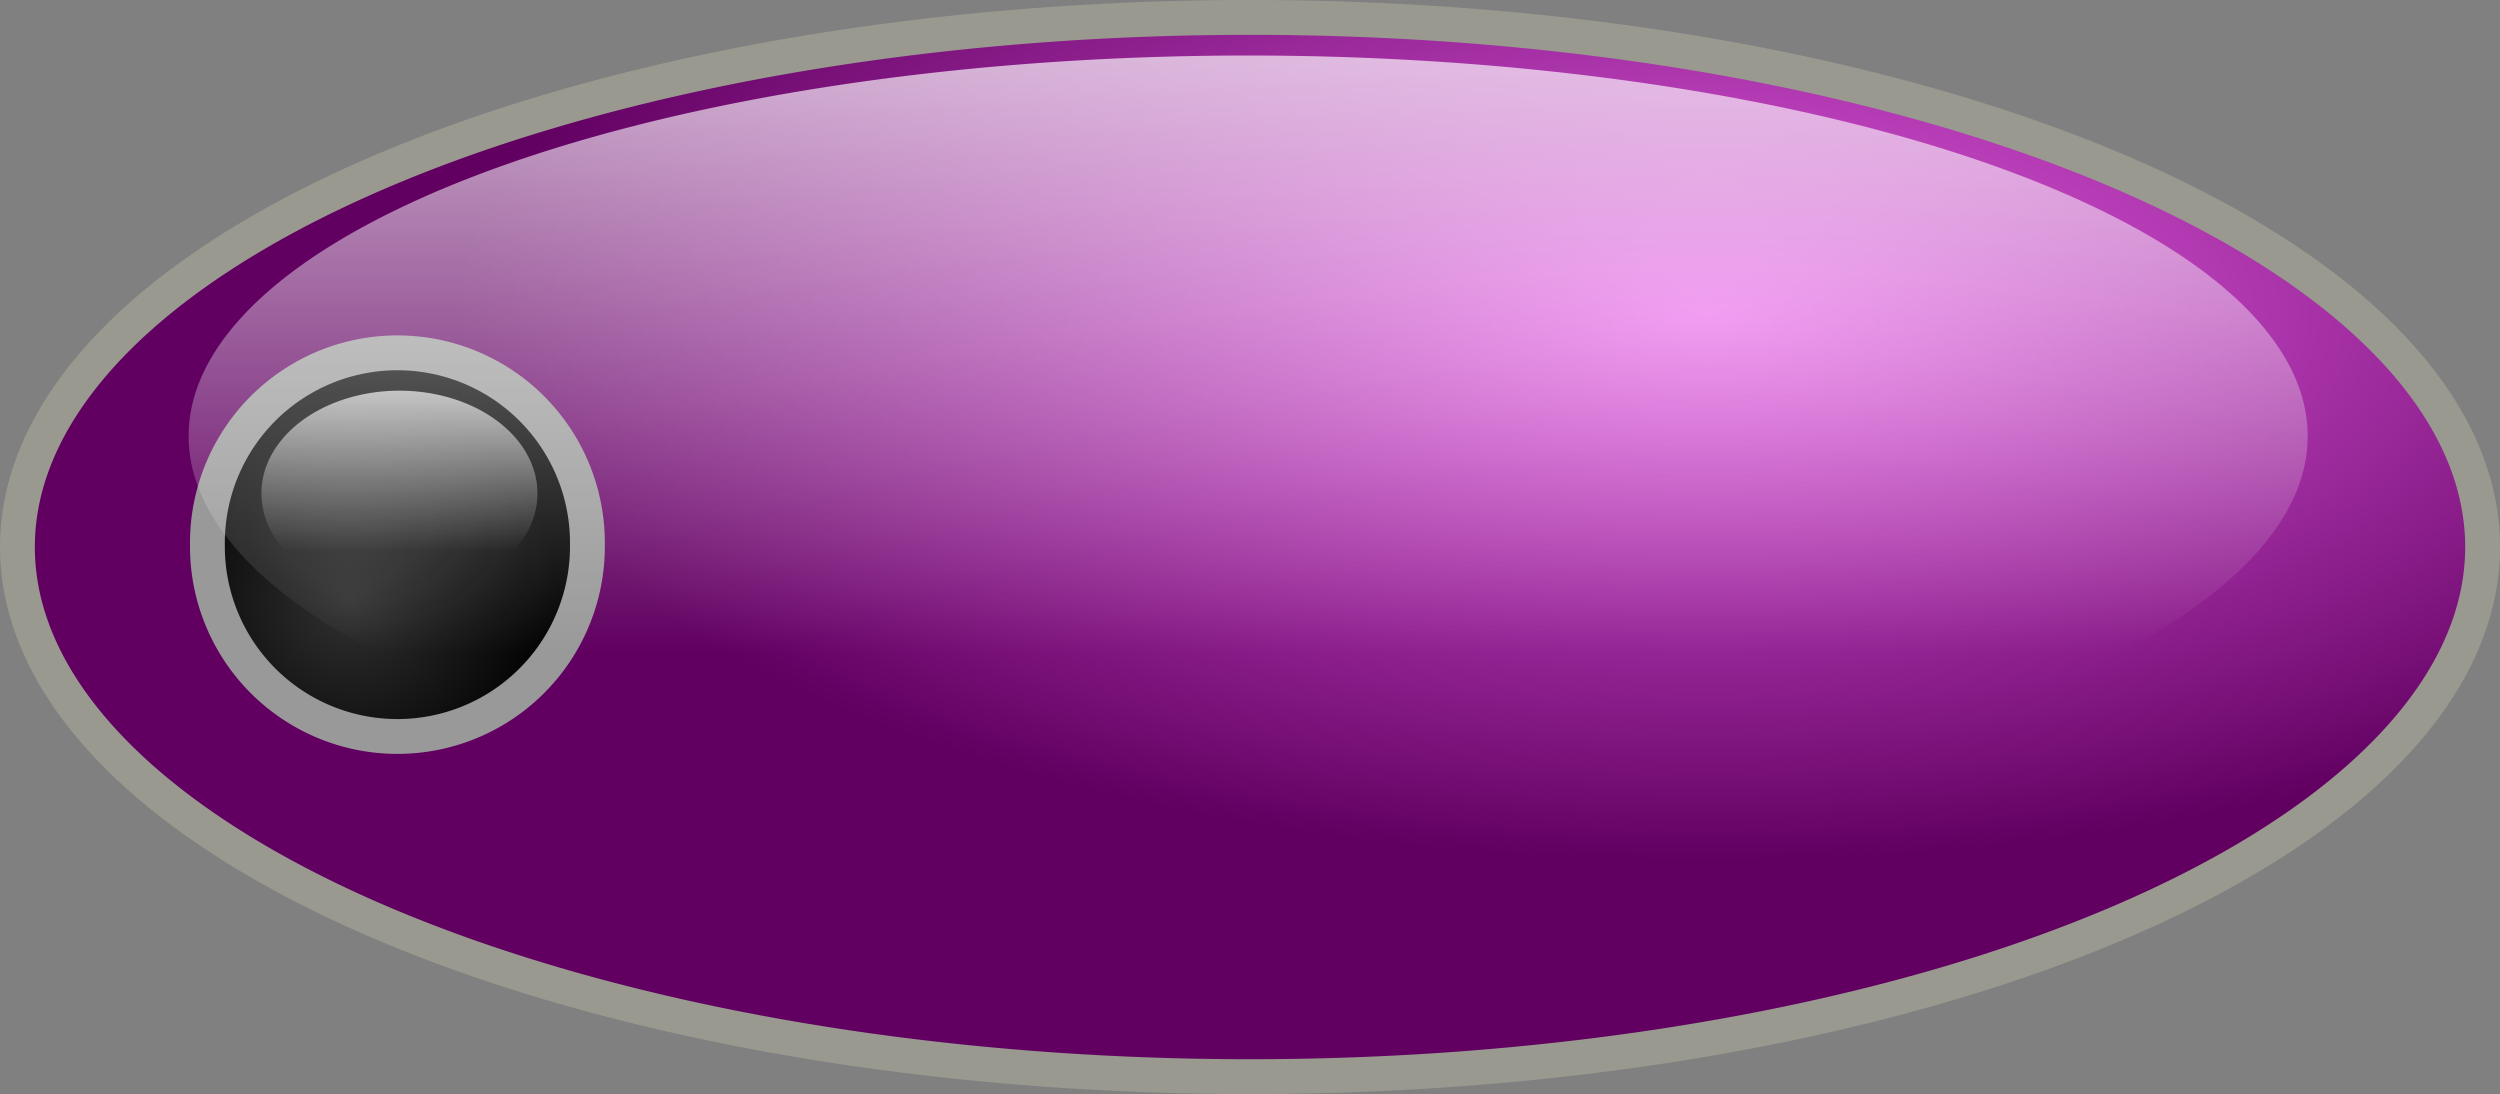 <?xml version="1.0" encoding="UTF-8" standalone="no"?>
<!-- Created with Inkscape (http://www.inkscape.org/) -->
<svg
   xmlns:dc="http://purl.org/dc/elements/1.1/"
   xmlns:cc="http://web.resource.org/cc/"
   xmlns:rdf="http://www.w3.org/1999/02/22-rdf-syntax-ns#"
   xmlns:svg="http://www.w3.org/2000/svg"
   xmlns="http://www.w3.org/2000/svg"
   xmlns:xlink="http://www.w3.org/1999/xlink"
   xmlns:sodipodi="http://sodipodi.sourceforge.net/DTD/sodipodi-0.dtd"
   xmlns:inkscape="http://www.inkscape.org/namespaces/inkscape"
   width="143.512"
   height="62.804"
   id="svg2"
   sodipodi:version="0.32"
   inkscape:version="0.44"
   version="1.0"
   sodipodi:docbase="/home/feesh/nonlogic/projects/gtkwidgets/dial"
   sodipodi:docname="button.svg">
  <rect width="100%" height="100%" fill="#808080" stroke="none"/>
  <defs
     id="defs4">
    <linearGradient
       id="linearGradient3671">
      <stop
         style="stop-color:#313131;stop-opacity:1;"
         offset="0"
         id="stop3673" />
      <stop
         style="stop-color:black;stop-opacity:1;"
         offset="1"
         id="stop3675" />
    </linearGradient>
    <linearGradient
       id="linearGradient2778">
      <stop
         id="stop2780"
         offset="0"
         style="stop-color:white;stop-opacity:1;" />
      <stop
         id="stop2782"
         offset="1"
         style="stop-color:white;stop-opacity:0;" />
    </linearGradient>
    <linearGradient
       id="linearGradient2760">
      <stop
         style="stop-color:#e961e9;stop-opacity:1;"
         offset="0"
         id="stop2762" />
      <stop
         style="stop-color:#610061;stop-opacity:1;"
         offset="1"
         id="stop2764" />
    </linearGradient>
    <radialGradient
       inkscape:collect="always"
       xlink:href="#linearGradient2760"
       id="radialGradient3684"
       gradientUnits="userSpaceOnUse"
       gradientTransform="matrix(1,0,0,0.438,0,21.913)"
       cx="100.749"
       cy="8.434"
       fx="100.749"
       fy="8.434"
       r="71.756" />
    <radialGradient
       inkscape:collect="always"
       xlink:href="#linearGradient3671"
       id="radialGradient3686"
       gradientUnits="userSpaceOnUse"
       cx="23.722"
       cy="45.917"
       fx="23.722"
       fy="45.917"
       r="11.907" />
    <linearGradient
       inkscape:collect="always"
       xlink:href="#linearGradient2778"
       id="linearGradient3688"
       gradientUnits="userSpaceOnUse"
       x1="74.982"
       y1="-0.436"
       x2="74.982"
       y2="39.101" />
    <linearGradient
       inkscape:collect="always"
       xlink:href="#linearGradient2778"
       id="linearGradient3713"
       gradientUnits="userSpaceOnUse"
       x1="74.982"
       y1="-0.436"
       x2="74.982"
       y2="39.101" />
  </defs>
  <sodipodi:namedview
     id="base"
     pagecolor="#ffffff"
     bordercolor="#666666"
     borderopacity="1.0"
     gridtolerance="10000"
     guidetolerance="10"
     objecttolerance="10"
     inkscape:pageopacity="0.0"
     inkscape:pageshadow="2"
     inkscape:zoom="3.6675272"
     inkscape:cx="84.565542"
     inkscape:cy="36.546402"
     inkscape:document-units="px"
     inkscape:current-layer="layer1"
     width="150px"
     height="80px"
     inkscape:window-width="872"
     inkscape:window-height="616"
     inkscape:window-x="136"
     inkscape:window-y="122" />
  <g
     inkscape:label="Layer 1"
     inkscape:groupmode="layer"
     id="layer1"
     transform="translate(-0.363,-0.2)">
    <path
       sodipodi:type="arc"
       style="fill:url(#radialGradient3684);fill-opacity:1;stroke:#999990;stroke-width:2;stroke-linecap:butt;stroke-linejoin:round;stroke-miterlimit:4;stroke-dasharray:none;stroke-opacity:1"
       id="path1872"
       sodipodi:cx="74.57341"
       sodipodi:cy="38.964176"
       sodipodi:rx="70.756119"
       sodipodi:ry="30.401957"
       d="M 145.33 38.964 A 70.756 30.402 0 1 1  3.817,38.964 A 70.756 30.402 0 1 1  145.33 38.964 z"
       transform="translate(-2.454,-7.362)" />
    <path
       sodipodi:type="arc"
       style="fill:url(#radialGradient3686);fill-opacity:1;stroke:#999;stroke-width:2;stroke-linecap:butt;stroke-linejoin:round;stroke-miterlimit:4;stroke-dasharray:none;stroke-opacity:1"
       id="path2784"
       sodipodi:cx="26.448338"
       sodipodi:cy="42.64513"
       sodipodi:rx="10.906531"
       sodipodi:ry="10.906531"
       d="M 37.355 42.645 A 10.907 10.907 0 1 1  15.542,42.645 A 10.907 10.907 0 1 1  37.355 42.645 z"
       transform="translate(-3.272,-11.179)" />
    <path
       sodipodi:type="arc"
       style="fill:url(#linearGradient3688);fill-opacity:1;stroke:none;stroke-width:2;stroke-linecap:butt;stroke-linejoin:round;stroke-miterlimit:4;stroke-dasharray:none;stroke-opacity:1"
       id="path2768"
       sodipodi:cx="74.982407"
       sodipodi:cy="29.420961"
       sodipodi:rx="47.443413"
       sodipodi:ry="17.041454"
       d="M 122.426 29.421 A 47.443 17.041 0 1 1  27.539,29.421 A 47.443 17.041 0 1 1  122.426 29.421 z"
       transform="matrix(1.282,0,0,1.282,-24.115,-12.484)" />
    <path
       sodipodi:type="arc"
       style="fill:url(#linearGradient3713);fill-opacity:1;stroke:none;stroke-width:2;stroke-linecap:butt;stroke-linejoin:round;stroke-miterlimit:4;stroke-dasharray:none;stroke-opacity:1"
       id="path3711"
       sodipodi:cx="74.982407"
       sodipodi:cy="29.420961"
       sodipodi:rx="47.443413"
       sodipodi:ry="17.041454"
       d="M 122.426 29.421 A 47.443 17.041 0 1 1  27.539,29.421 A 47.443 17.041 0 1 1  122.426 29.421 z"
       transform="matrix(0.167,0,0,0.346,10.77,18.344)" />
  </g>
</svg>
